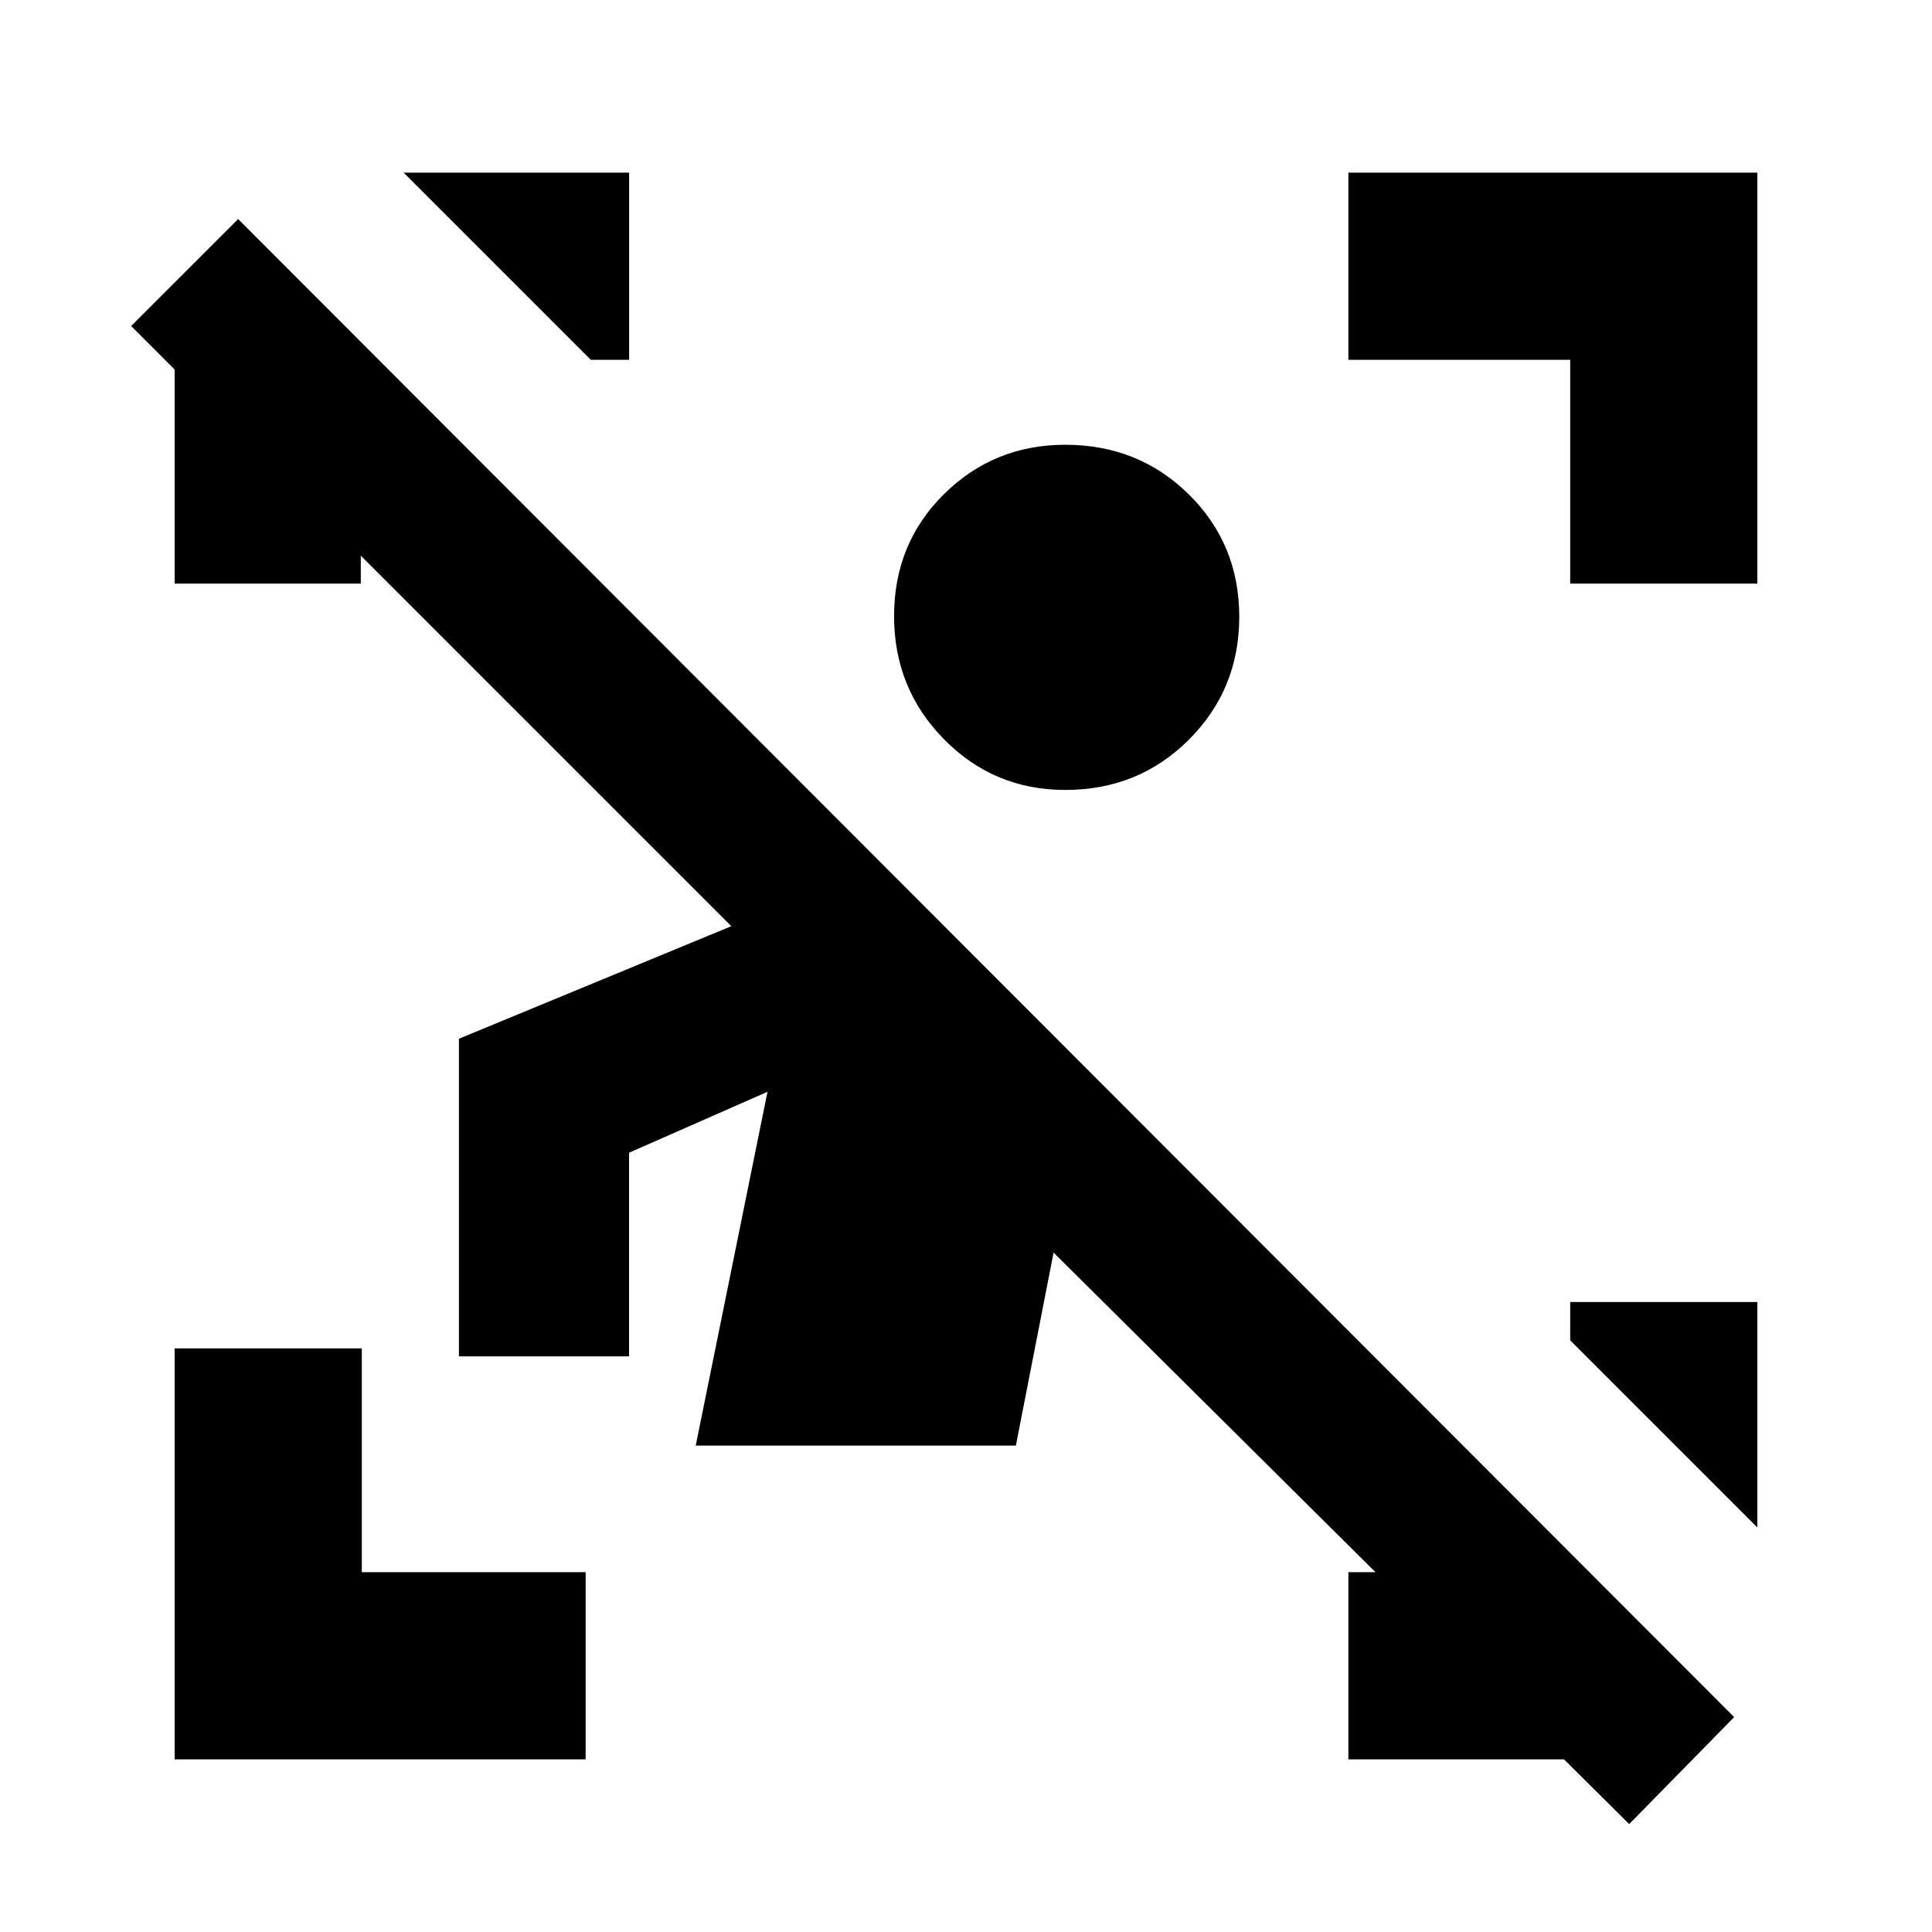 <svg xmlns="http://www.w3.org/2000/svg" height="20" viewBox="0 -960 960 960" width="20"><path d="M809.54-53.63 523.52-337.59l-18.74 95.89H345.7l35.67-175.8-68.8 30.28v101.18h-84.53v-157.82l135.35-55.92L65.17-798l53.16-53.15L861.7-106.78l-52.16 53.15ZM86.78-85.78V-290h93v111.22H291v93H86.78ZM780.22-670v-111.22H670v-93h203.22V-670h-93Zm-693.44 0v-118.13h92.5V-670h-92.5ZM670-85.78v-93h119.63v93H670ZM293.57-781.22l-93-93h112.04v93h-19.04ZM873.22-201l-93-93v-19.04h93V-201ZM529.3-567.48q-35.45 0-60.25-25.2-24.79-25.2-24.79-61.13 0-36.17 24.82-60.68Q493.9-739 529.3-739q36.46 0 61.47 24.72 25.01 24.71 25.01 60.76 0 36.04-25.01 61.04t-61.47 25Z"/></svg>